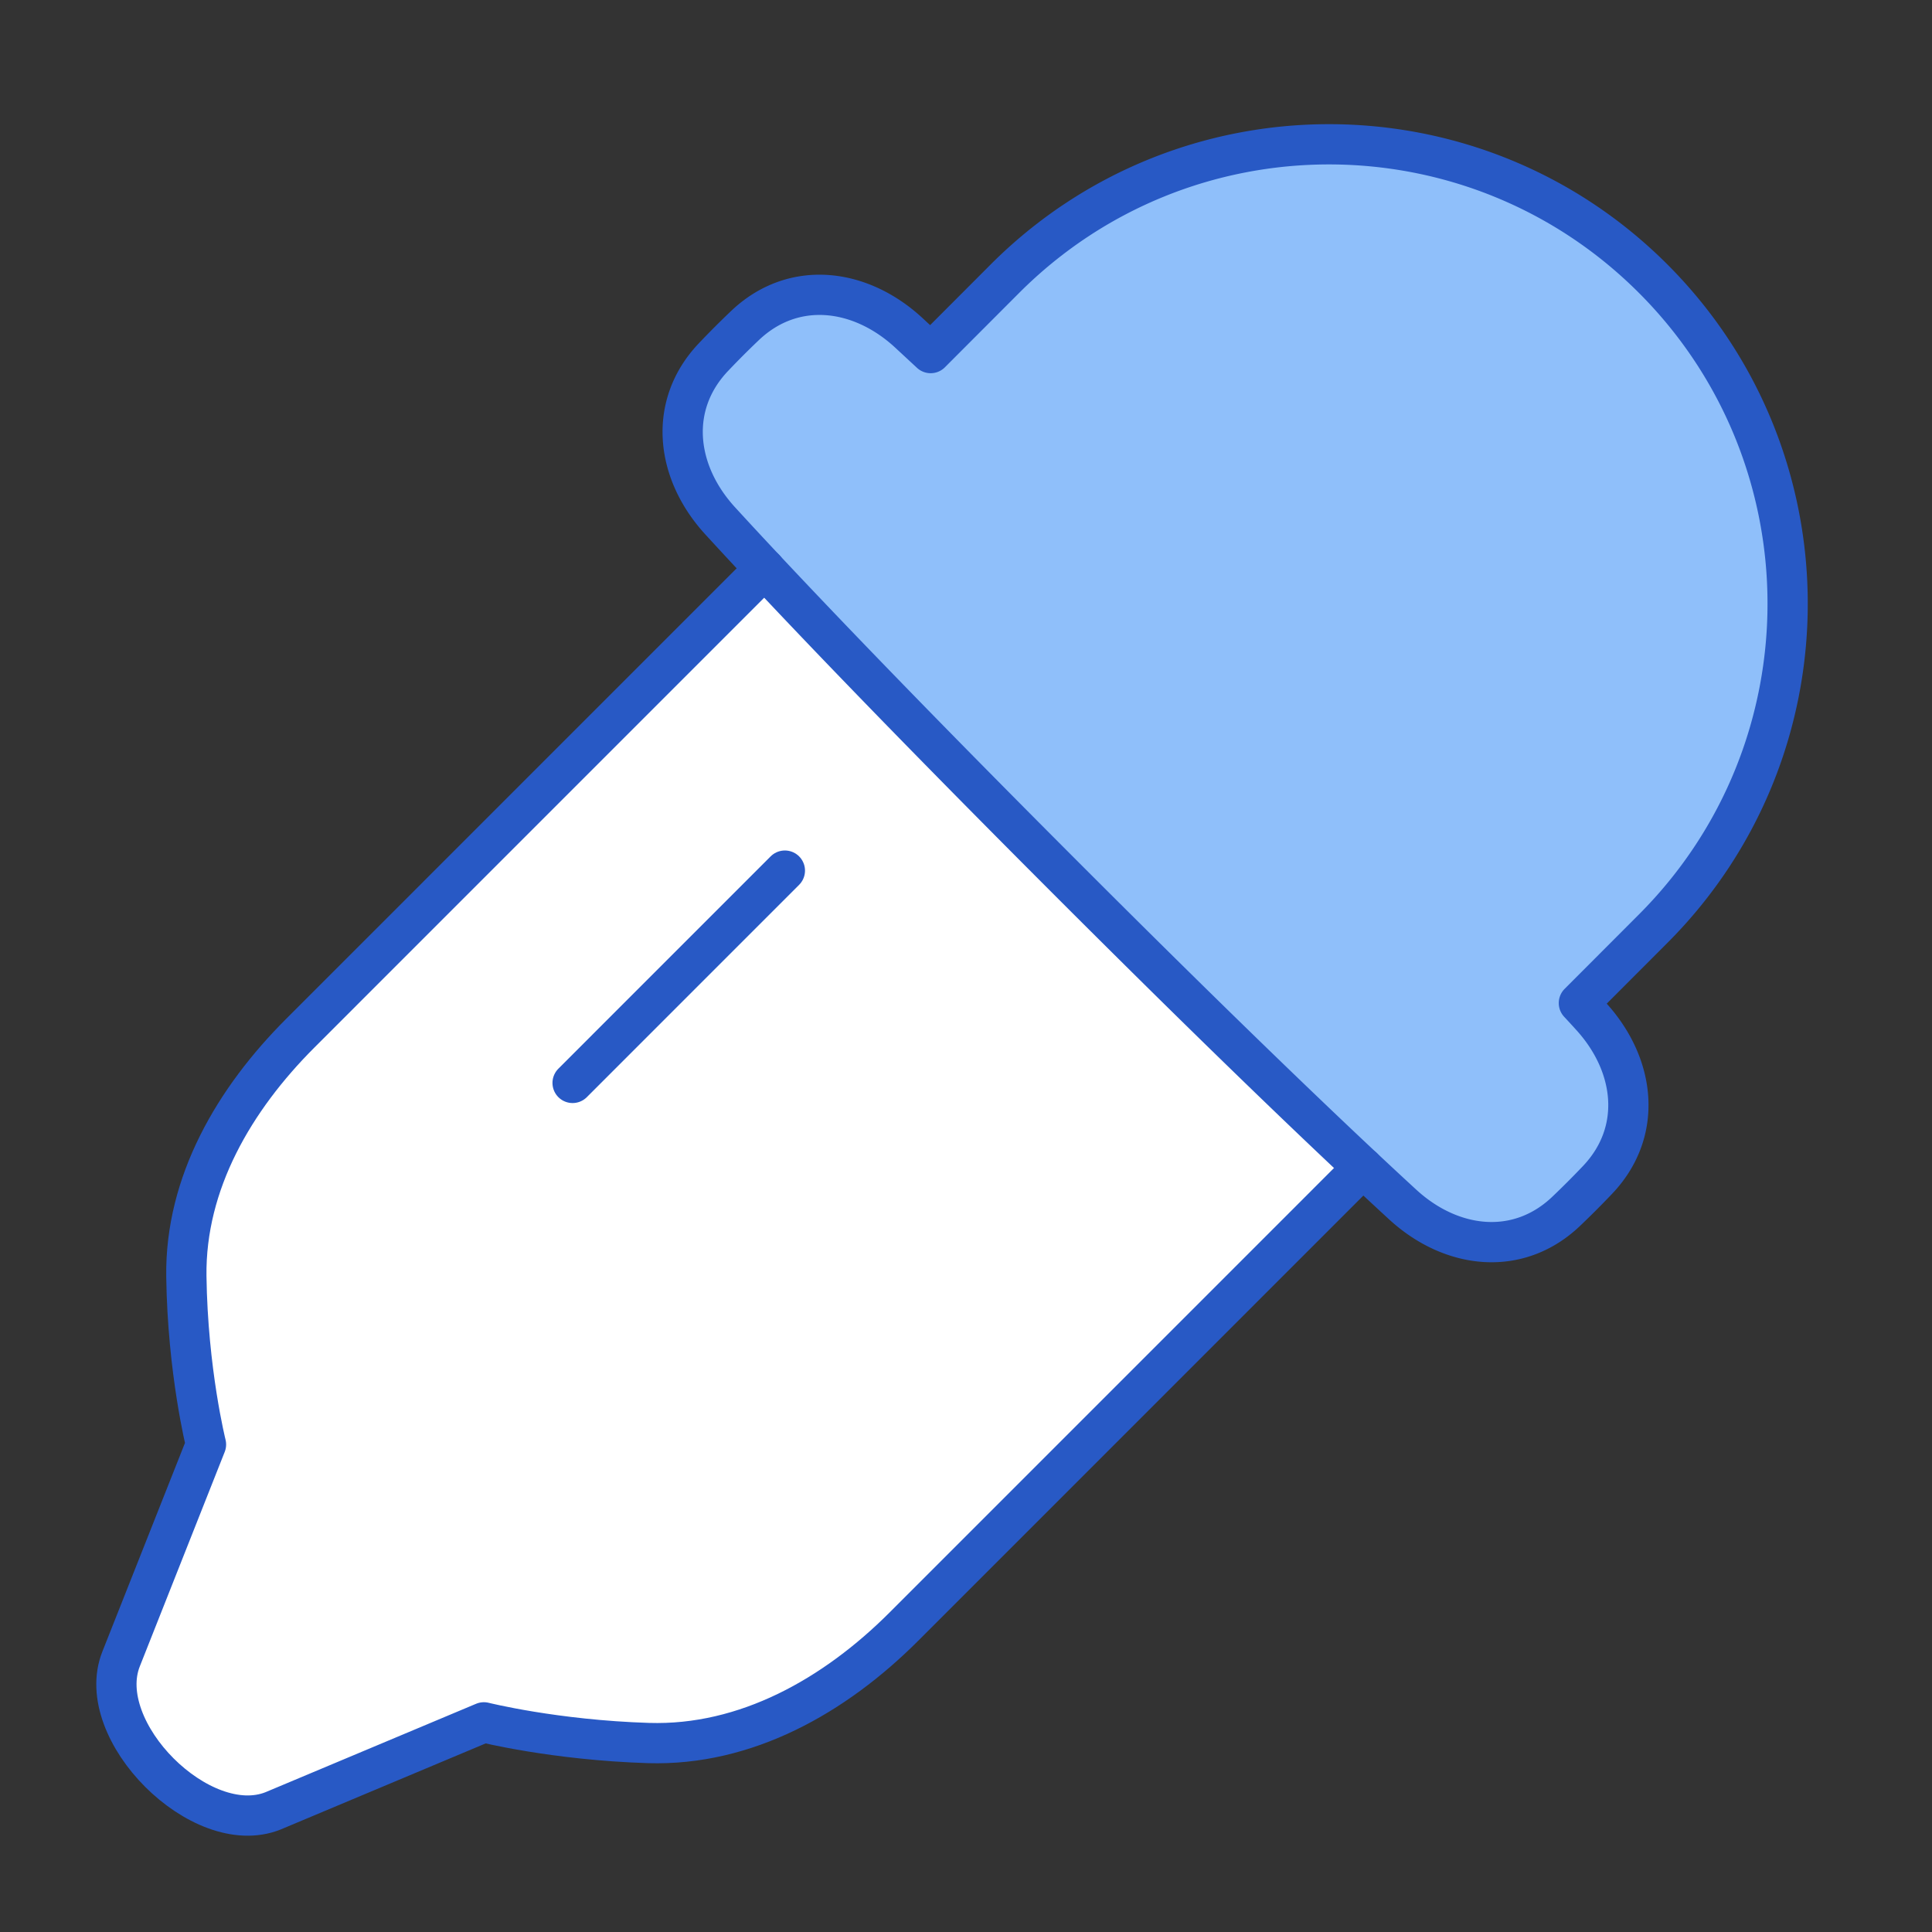 <svg xmlns="http://www.w3.org/2000/svg" fill="none" viewBox="0 0 48 48" id="Color-Picker--Streamline-Plump">
  <rect x="0" y="0" width="48" height="48" fill="#333333" stroke="none"/>
  <desc>
    Color Picker Streamline Icon: https://streamlinehq.com
  </desc>
  <g id="color-picker--color-colors-design-dropper-eye-eyedrop-eyedropper-painting-picker">
    <path id="Subtract" fill="#ffffff" d="M33.862 29.008 22.454 40.416c-1.715 1.715 -3.919 2.964 -6.344 2.889 -2.331 -0.073 -4.087 -0.514 -4.087 -0.514l-5.24 2.2c-1.787 0.71 -4.482 -1.987 -3.775 -3.773l2.11 -5.33s-0.456 -1.818 -0.488 -4.181c-0.03 -2.317 1.192 -4.4 2.83 -6.037l11.538 -11.539 14.864 14.876Z" stroke-width="1"></path>
    <path id="Union" fill="#8fbffa" d="M41.076 6.927c-4.45 -4.456 -11.663 -4.456 -16.112 0l-1.842 1.845 -0.55 -0.51c-1.214 -1.117 -2.87 -1.31 -4.064 -0.173a21.504 21.504 0 0 0 -0.784 0.785c-1.135 1.197 -0.942 2.855 0.172 4.07 1.475 1.61 4.053 4.331 8.34 8.625 4.287 4.295 7.004 6.877 8.61 8.354 1.214 1.117 2.87 1.31 4.064 0.173a21.799 21.799 0 0 0 0.784 -0.785c1.135 -1.197 0.942 -2.855 -0.172 -4.07 -0.094 -0.103 -0.192 -0.21 -0.295 -0.32l1.85 -1.852c4.45 -4.458 4.45 -11.685 -0.001 -16.142Z" stroke-width="1"></path>
    <path id="Subtract_2" stroke="#2859c5" stroke-linecap="round" stroke-linejoin="round" d="M33.861 29.008 22.454 40.416c-1.716 1.715 -3.919 2.964 -6.344 2.889 -2.332 -0.073 -4.088 -0.514 -4.088 -0.514l-5.24 2.2c-1.786 0.71 -4.481 -1.987 -3.774 -3.773l2.11 -5.33s-0.456 -1.818 -0.488 -4.181c-0.03 -2.317 1.192 -4.4 2.83 -6.037l11.538 -11.539" stroke-width="1"></path>
    <path id="Union_2" stroke="#2859c5" stroke-linecap="round" stroke-linejoin="round" d="m19.5 21.63 -5.274 5.275" stroke-width="1"></path>
    <path id="Union_3" stroke="#2859c5" stroke-linecap="round" stroke-linejoin="round" d="M41.076 6.927c-4.45 -4.456 -11.663 -4.456 -16.112 0l-1.842 1.845 -0.55 -0.51c-1.214 -1.117 -2.87 -1.31 -4.064 -0.173a22.153 22.153 0 0 0 -0.784 0.785c-1.135 1.197 -0.943 2.855 0.172 4.07 1.475 1.61 4.053 4.331 8.34 8.625 4.287 4.295 7.004 6.877 8.61 8.354 1.213 1.117 2.87 1.31 4.064 0.173a22.466 22.466 0 0 0 0.784 -0.785c1.135 -1.197 0.942 -2.855 -0.173 -4.07 -0.093 -0.103 -0.191 -0.21 -0.294 -0.32l1.849 -1.852c4.45 -4.458 4.45 -11.685 0 -16.142Z" stroke-width="1"></path>
  </g>
</svg>